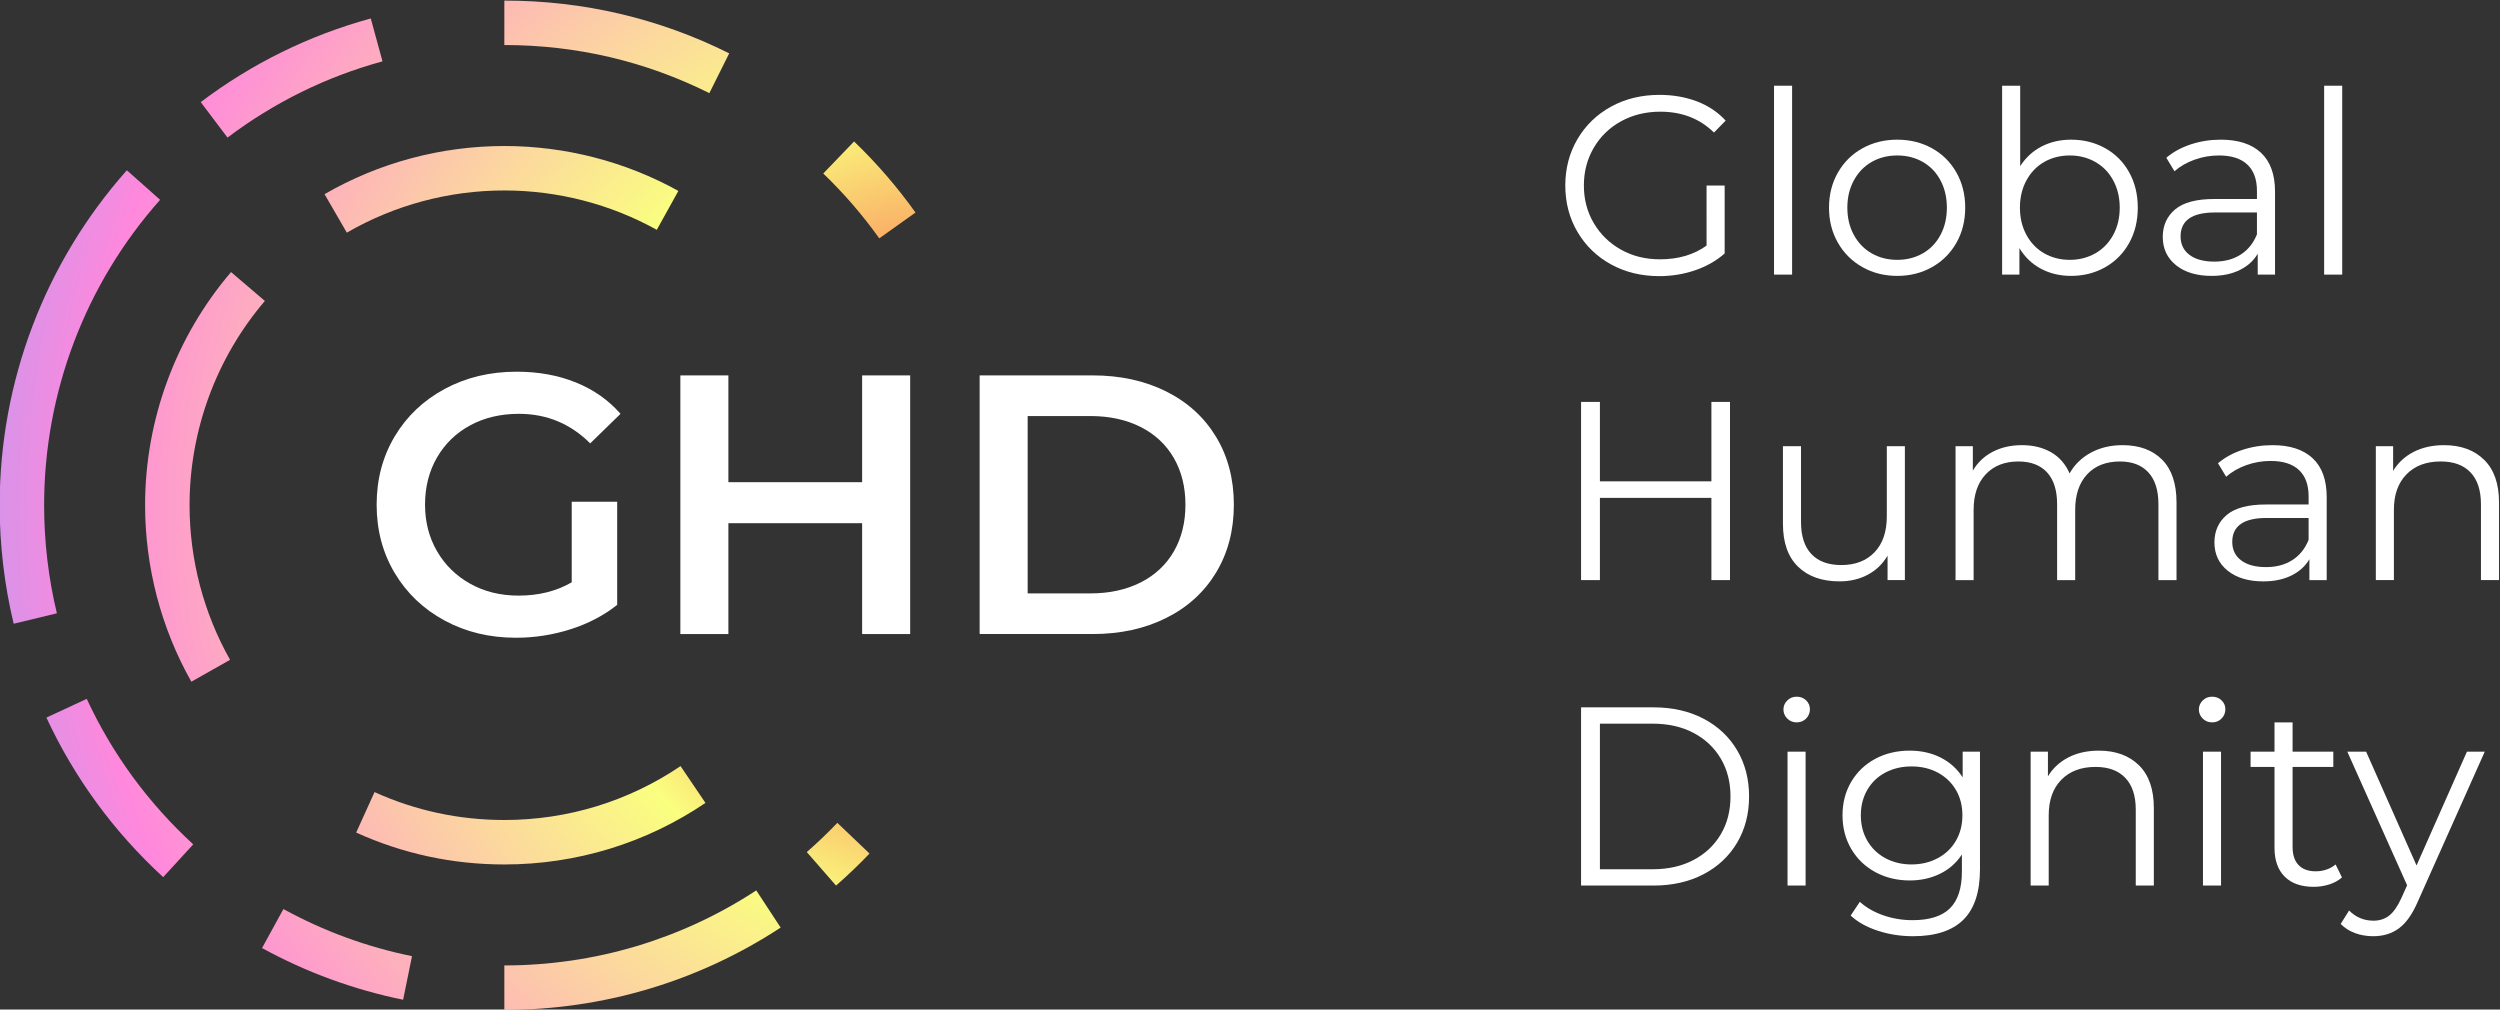 <?xml version="1.0" encoding="UTF-8" standalone="no"?>
<!-- Created with Inkscape (http://www.inkscape.org/) -->

<svg
   version="1.1"
   id="svg2"
   xml:space="preserve"
   width="223.869"
   height="90.404"
   viewBox="0 0 223.869 90.404"
   sodipodi:docname="ghdf_logo_white.svg"
   inkscape:version="1.1.2 (0a00cf5339, 2022-02-04)"
   xmlns:inkscape="http://www.inkscape.org/namespaces/inkscape"
   xmlns:sodipodi="http://sodipodi.sourceforge.net/DTD/sodipodi-0.dtd"
   xmlns="http://www.w3.org/2000/svg"
   xmlns:svg="http://www.w3.org/2000/svg"><rect x="0" y="0" width="223.869" height="90.404" fill="#333333" stroke="none"/><defs
     id="defs6"><clipPath
       clipPathUnits="userSpaceOnUse"
       id="clipPath16"><path
         d="M 0,250 H 350 V 0 H 0 Z"
         id="path14" /></clipPath><radialGradient
       fx="0"
       fy="0"
       cx="0"
       cy="0"
       r="1"
       gradientUnits="userSpaceOnUse"
       gradientTransform="matrix(-75.739,-2.43,-2.43,75.739,156.197,124.501)"
       spreadMethod="pad"
       id="radialGradient116"><stop
         style="stop-opacity:1;stop-color:#f94646"
         offset="0"
         id="stop106" /><stop
         style="stop-opacity:1;stop-color:#f94646"
         offset="0.099"
         id="stop108" /><stop
         style="stop-opacity:1;stop-color:#faff7f"
         offset="0.372"
         id="stop110" /><stop
         style="stop-opacity:1;stop-color:#ff88dc"
         offset="0.786"
         id="stop112" /><stop
         style="stop-opacity:1;stop-color:#91a6ff"
         offset="1"
         id="stop114" /></radialGradient><radialGradient
       fx="0"
       fy="0"
       cx="0"
       cy="0"
       r="1"
       gradientUnits="userSpaceOnUse"
       gradientTransform="matrix(-75.739,-2.43,-2.43,75.739,156.197,124.501)"
       spreadMethod="pad"
       id="radialGradient142"><stop
         style="stop-opacity:1;stop-color:#f94646"
         offset="0"
         id="stop132" /><stop
         style="stop-opacity:1;stop-color:#f94646"
         offset="0.099"
         id="stop134" /><stop
         style="stop-opacity:1;stop-color:#faff7f"
         offset="0.372"
         id="stop136" /><stop
         style="stop-opacity:1;stop-color:#ff88dc"
         offset="0.786"
         id="stop138" /><stop
         style="stop-opacity:1;stop-color:#91a6ff"
         offset="1"
         id="stop140" /></radialGradient><radialGradient
       fx="0"
       fy="0"
       cx="0"
       cy="0"
       r="1"
       gradientUnits="userSpaceOnUse"
       gradientTransform="matrix(-75.739,-2.43,-2.43,75.739,156.197,124.501)"
       spreadMethod="pad"
       id="radialGradient168"><stop
         style="stop-opacity:1;stop-color:#f94646"
         offset="0"
         id="stop158" /><stop
         style="stop-opacity:1;stop-color:#f94646"
         offset="0.099"
         id="stop160" /><stop
         style="stop-opacity:1;stop-color:#faff7f"
         offset="0.372"
         id="stop162" /><stop
         style="stop-opacity:1;stop-color:#ff88dc"
         offset="0.786"
         id="stop164" /><stop
         style="stop-opacity:1;stop-color:#91a6ff"
         offset="1"
         id="stop166" /></radialGradient><radialGradient
       fx="0"
       fy="0"
       cx="0"
       cy="0"
       r="1"
       gradientUnits="userSpaceOnUse"
       gradientTransform="matrix(-75.739,-2.43,-2.43,75.739,156.197,124.501)"
       spreadMethod="pad"
       id="radialGradient194"><stop
         style="stop-opacity:1;stop-color:#f94646"
         offset="0"
         id="stop184" /><stop
         style="stop-opacity:1;stop-color:#f94646"
         offset="0.099"
         id="stop186" /><stop
         style="stop-opacity:1;stop-color:#faff7f"
         offset="0.372"
         id="stop188" /><stop
         style="stop-opacity:1;stop-color:#ff88dc"
         offset="0.786"
         id="stop190" /><stop
         style="stop-opacity:1;stop-color:#91a6ff"
         offset="1"
         id="stop192" /></radialGradient><radialGradient
       fx="0"
       fy="0"
       cx="0"
       cy="0"
       r="1"
       gradientUnits="userSpaceOnUse"
       gradientTransform="matrix(-75.739,-2.43,-2.43,75.739,156.197,124.501)"
       spreadMethod="pad"
       id="radialGradient220"><stop
         style="stop-opacity:1;stop-color:#f94646"
         offset="0"
         id="stop210" /><stop
         style="stop-opacity:1;stop-color:#f94646"
         offset="0.099"
         id="stop212" /><stop
         style="stop-opacity:1;stop-color:#faff7f"
         offset="0.372"
         id="stop214" /><stop
         style="stop-opacity:1;stop-color:#ff88dc"
         offset="0.786"
         id="stop216" /><stop
         style="stop-opacity:1;stop-color:#91a6ff"
         offset="1"
         id="stop218" /></radialGradient><radialGradient
       fx="0"
       fy="0"
       cx="0"
       cy="0"
       r="1"
       gradientUnits="userSpaceOnUse"
       gradientTransform="matrix(-75.739,-2.43,-2.43,75.739,156.197,124.501)"
       spreadMethod="pad"
       id="radialGradient246"><stop
         style="stop-opacity:1;stop-color:#f94646"
         offset="0"
         id="stop236" /><stop
         style="stop-opacity:1;stop-color:#f94646"
         offset="0.099"
         id="stop238" /><stop
         style="stop-opacity:1;stop-color:#faff7f"
         offset="0.372"
         id="stop240" /><stop
         style="stop-opacity:1;stop-color:#ff88dc"
         offset="0.786"
         id="stop242" /><stop
         style="stop-opacity:1;stop-color:#91a6ff"
         offset="1"
         id="stop244" /></radialGradient><radialGradient
       fx="0"
       fy="0"
       cx="0"
       cy="0"
       r="1"
       gradientUnits="userSpaceOnUse"
       gradientTransform="matrix(-75.739,-2.43,-2.43,75.739,156.197,124.501)"
       spreadMethod="pad"
       id="radialGradient272"><stop
         style="stop-opacity:1;stop-color:#f94646"
         offset="0"
         id="stop262" /><stop
         style="stop-opacity:1;stop-color:#f94646"
         offset="0.099"
         id="stop264" /><stop
         style="stop-opacity:1;stop-color:#faff7f"
         offset="0.372"
         id="stop266" /><stop
         style="stop-opacity:1;stop-color:#ff88dc"
         offset="0.786"
         id="stop268" /><stop
         style="stop-opacity:1;stop-color:#91a6ff"
         offset="1"
         id="stop270" /></radialGradient><radialGradient
       fx="0"
       fy="0"
       cx="0"
       cy="0"
       r="1"
       gradientUnits="userSpaceOnUse"
       gradientTransform="matrix(-75.754,-2.431,-2.431,75.754,156.197,124.501)"
       spreadMethod="pad"
       id="radialGradient298"><stop
         style="stop-opacity:1;stop-color:#f94646"
         offset="0"
         id="stop288" /><stop
         style="stop-opacity:1;stop-color:#f94646"
         offset="0.099"
         id="stop290" /><stop
         style="stop-opacity:1;stop-color:#faff7f"
         offset="0.372"
         id="stop292" /><stop
         style="stop-opacity:1;stop-color:#ff88dc"
         offset="0.786"
         id="stop294" /><stop
         style="stop-opacity:1;stop-color:#91a6ff"
         offset="1"
         id="stop296" /></radialGradient><radialGradient
       fx="0"
       fy="0"
       cx="0"
       cy="0"
       r="1"
       gradientUnits="userSpaceOnUse"
       gradientTransform="matrix(-75.739,-2.43,-2.43,75.739,156.197,124.501)"
       spreadMethod="pad"
       id="radialGradient324"><stop
         style="stop-opacity:1;stop-color:#f94646"
         offset="0"
         id="stop314" /><stop
         style="stop-opacity:1;stop-color:#f94646"
         offset="0.099"
         id="stop316" /><stop
         style="stop-opacity:1;stop-color:#faff7f"
         offset="0.372"
         id="stop318" /><stop
         style="stop-opacity:1;stop-color:#ff88dc"
         offset="0.786"
         id="stop320" /><stop
         style="stop-opacity:1;stop-color:#91a6ff"
         offset="1"
         id="stop322" /></radialGradient><radialGradient
       fx="0"
       fy="0"
       cx="0"
       cy="0"
       r="1"
       gradientUnits="userSpaceOnUse"
       gradientTransform="matrix(-75.739,-2.43,-2.43,75.739,156.197,124.501)"
       spreadMethod="pad"
       id="radialGradient350"><stop
         style="stop-opacity:1;stop-color:#f94646"
         offset="0"
         id="stop340" /><stop
         style="stop-opacity:1;stop-color:#f94646"
         offset="0.099"
         id="stop342" /><stop
         style="stop-opacity:1;stop-color:#faff7f"
         offset="0.372"
         id="stop344" /><stop
         style="stop-opacity:1;stop-color:#ff88dc"
         offset="0.786"
         id="stop346" /><stop
         style="stop-opacity:1;stop-color:#91a6ff"
         offset="1"
         id="stop348" /></radialGradient><radialGradient
       fx="0"
       fy="0"
       cx="0"
       cy="0"
       r="1"
       gradientUnits="userSpaceOnUse"
       gradientTransform="matrix(-75.739,-2.43,-2.43,75.739,156.197,124.501)"
       spreadMethod="pad"
       id="radialGradient376"><stop
         style="stop-opacity:1;stop-color:#f94646"
         offset="0"
         id="stop366" /><stop
         style="stop-opacity:1;stop-color:#f94646"
         offset="0.099"
         id="stop368" /><stop
         style="stop-opacity:1;stop-color:#faff7f"
         offset="0.372"
         id="stop370" /><stop
         style="stop-opacity:1;stop-color:#ff88dc"
         offset="0.786"
         id="stop372" /><stop
         style="stop-opacity:1;stop-color:#91a6ff"
         offset="1"
         id="stop374" /></radialGradient></defs><sodipodi:namedview
     id="namedview4"
     pagecolor="#ffffff"
     bordercolor="#666666"
     borderopacity="1.0"
     inkscape:pageshadow="2"
     inkscape:pageopacity="0.0"
     inkscape:pagecheckerboard="0"
     showgrid="false"
     inkscape:zoom="2.3279999"
     inkscape:cx="111.89863"
     inkscape:cy="44.888318"
     inkscape:window-width="1864"
     inkscape:window-height="1016"
     inkscape:window-x="0"
     inkscape:window-y="0"
     inkscape:window-maximized="1"
     inkscape:current-layer="g8"
     fit-margin-top="0"
     fit-margin-left="0"
     fit-margin-right="0"
     fit-margin-bottom="0" /><g
     id="g8"
     inkscape:groupmode="layer"
     inkscape:label="Logo"
     transform="matrix(1.333,0,0,-1.333,-121.399,211.868)"><g
       id="g264"><g
         id="g10"
         style="fill:#ffffff"><g
           id="g12"
           clip-path="url(#clipPath16)"
           style="fill:#ffffff"><g
             id="g18"
             transform="translate(205.715,146.479)"
             style="fill:#ffffff"><path
               d="m 0,0 h 1.215 v -4.566 c -0.559,-0.491 -1.221,-0.868 -1.985,-1.129 -0.763,-0.262 -1.567,-0.393 -2.411,-0.393 -1.196,0 -2.274,0.262 -3.231,0.785 -0.958,0.526 -1.71,1.252 -2.258,2.182 -0.547,0.93 -0.82,1.969 -0.82,3.121 0,1.15 0.273,2.191 0.82,3.121 0.548,0.928 1.3,1.654 2.258,2.18 0.957,0.523 2.04,0.787 3.249,0.787 0.912,0 1.75,-0.147 2.514,-0.436 C 0.114,5.361 0.759,4.93 1.283,4.359 L 0.496,3.557 C -0.45,4.49 -1.652,4.959 -3.112,4.959 -4.081,4.959 -4.956,4.744 -5.737,4.318 -6.518,3.891 -7.131,3.297 -7.575,2.539 -8.02,1.781 -8.242,0.934 -8.242,0 c 0,-0.936 0.222,-1.779 0.667,-2.531 0.444,-0.752 1.054,-1.346 1.83,-1.78 0.774,-0.433 1.646,-0.648 2.616,-0.648 1.232,0 2.275,0.307 3.129,0.922 z"
               style="fill:#ffffff;fill-opacity:1;fill-rule:nonzero;stroke:none"
               id="path20" /></g><path
             d="m 210.247,153.182 h 1.214 v -12.689 h -1.214 z"
             style="fill:#ffffff;fill-opacity:1;fill-rule:nonzero;stroke:none"
             id="path22" /><g
             id="g24"
             transform="translate(220.242,141.921)"
             style="fill:#ffffff"><path
               d="M 0,0 C 0.508,0.291 0.904,0.705 1.189,1.24 1.474,1.775 1.616,2.387 1.616,3.07 1.616,3.754 1.474,4.363 1.189,4.9 0.904,5.436 0.508,5.85 0,6.141 -0.507,6.43 -1.08,6.576 -1.718,6.576 -2.356,6.576 -2.93,6.43 -3.437,6.141 -3.944,5.85 -4.343,5.436 -4.634,4.9 -4.925,4.363 -5.07,3.754 -5.07,3.07 c 0,-0.683 0.145,-1.295 0.436,-1.83 0.291,-0.535 0.69,-0.949 1.197,-1.24 0.507,-0.289 1.081,-0.436 1.719,-0.436 0.638,0 1.211,0.147 1.718,0.436 m -4.061,-0.922 c -0.696,0.393 -1.243,0.938 -1.642,1.633 -0.399,0.695 -0.598,1.48 -0.598,2.359 0,0.877 0.199,1.664 0.598,2.36 0.399,0.695 0.946,1.238 1.642,1.625 0.695,0.386 1.476,0.582 2.343,0.582 0.866,0 1.647,-0.196 2.343,-0.582 C 1.32,6.668 1.864,6.125 2.258,5.43 2.651,4.734 2.848,3.947 2.848,3.07 2.848,2.191 2.651,1.406 2.258,0.711 1.864,0.016 1.32,-0.529 0.625,-0.922 c -0.696,-0.394 -1.477,-0.592 -2.343,-0.592 -0.867,0 -1.648,0.198 -2.343,0.592"
               style="fill:#ffffff;fill-opacity:1;fill-rule:nonzero;stroke:none"
               id="path26" /></g><g
             id="g28"
             transform="translate(231.828,141.921)"
             style="fill:#ffffff"><path
               d="M 0,0 C 0.513,0.291 0.915,0.705 1.205,1.24 1.496,1.775 1.642,2.387 1.642,3.07 1.642,3.754 1.496,4.363 1.205,4.9 0.915,5.436 0.513,5.85 0,6.141 -0.514,6.43 -1.083,6.576 -1.71,6.576 -2.349,6.576 -2.922,6.43 -3.429,6.141 -3.937,5.85 -4.335,5.436 -4.626,4.9 -4.917,4.363 -5.062,3.754 -5.062,3.07 c 0,-0.683 0.145,-1.295 0.436,-1.83 0.291,-0.535 0.689,-0.949 1.197,-1.24 0.507,-0.289 1.08,-0.436 1.719,-0.436 0.627,0 1.196,0.147 1.71,0.436 M 0.667,7.062 C 1.351,6.682 1.887,6.143 2.274,5.447 2.662,4.752 2.855,3.959 2.855,3.07 2.855,2.182 2.662,1.389 2.274,0.693 1.887,-0.002 1.351,-0.543 0.667,-0.932 c -0.685,-0.386 -1.448,-0.582 -2.292,-0.582 -0.752,0 -1.428,0.16 -2.026,0.481 -0.599,0.318 -1.08,0.779 -1.446,1.385 v -1.78 h -1.162 v 12.69 h 1.214 V 5.857 c 0.376,0.582 0.858,1.024 1.445,1.327 0.587,0.3 1.246,0.453 1.975,0.453 0.844,0 1.607,-0.192 2.292,-0.575"
               style="fill:#ffffff;fill-opacity:1;fill-rule:nonzero;stroke:none"
               id="path30" /></g><g
             id="g32"
             transform="translate(241.594,141.837)"
             style="fill:#ffffff"><path
               d="M 0,0 C 0.489,0.312 0.854,0.766 1.094,1.359 V 2.83 h -2.822 c -1.539,0 -2.308,-0.537 -2.308,-1.607 0,-0.526 0.199,-0.94 0.598,-1.241 0.399,-0.302 0.958,-0.453 1.676,-0.453 0.684,0 1.272,0.157 1.762,0.471 M 1.368,6.84 C 1.994,6.252 2.309,5.383 2.309,4.232 V -1.344 H 1.146 V 0.059 C 0.872,-0.408 0.47,-0.773 -0.061,-1.035 -0.591,-1.297 -1.221,-1.43 -1.95,-1.43 c -1.003,0 -1.801,0.241 -2.394,0.719 -0.593,0.479 -0.889,1.111 -0.889,1.898 0,0.764 0.276,1.379 0.829,1.848 0.553,0.467 1.433,0.701 2.642,0.701 h 2.856 v 0.547 c 0,0.776 -0.217,1.365 -0.65,1.77 C 0.011,6.457 -0.622,6.66 -1.454,6.66 -2.024,6.66 -2.571,6.566 -3.096,6.377 -3.62,6.189 -4.07,5.93 -4.446,5.6 l -0.548,0.906 c 0.456,0.387 1.003,0.687 1.641,0.898 0.639,0.211 1.312,0.317 2.019,0.317 1.174,0 2.074,-0.295 2.702,-0.881"
               style="fill:#ffffff;fill-opacity:1;fill-rule:nonzero;stroke:none"
               id="path34" /></g><path
             d="m 247.202,153.182 h 1.214 v -12.689 h -1.214 z"
             style="fill:#ffffff;fill-opacity:1;fill-rule:nonzero;stroke:none"
             id="path36" /><g
             id="g38"
             transform="translate(207.288,131.942)"
             style="fill:#ffffff"><path
               d="m 0,0 v -11.971 h -1.248 v 5.524 h -7.49 v -5.524 h -1.266 V 0 h 1.266 v -5.336 h 7.49 V 0 Z"
               style="fill:#ffffff;fill-opacity:1;fill-rule:nonzero;stroke:none"
               id="path40" /></g><g
             id="g42"
             transform="translate(219.037,128.968)"
             style="fill:#ffffff"><path
               d="m 0,0 v -8.996 h -1.163 v 1.642 C -1.482,-7.9 -1.921,-8.326 -2.479,-8.629 -3.038,-8.93 -3.677,-9.082 -4.395,-9.082 c -1.174,0 -2.101,0.328 -2.779,0.984 -0.679,0.657 -1.017,1.616 -1.017,2.881 V 0 h 1.213 v -5.096 c 0,-0.947 0.235,-1.666 0.702,-2.156 0.467,-0.49 1.134,-0.734 2.001,-0.734 0.946,0 1.693,0.287 2.24,0.863 0.548,0.576 0.821,1.377 0.821,2.402 V 0 Z"
               style="fill:#ffffff;fill-opacity:1;fill-rule:nonzero;stroke:none"
               id="path44" /></g><g
             id="g46"
             transform="translate(236.318,128.061)"
             style="fill:#ffffff"><path
               d="M 0,0 C 0.645,-0.65 0.967,-1.607 0.967,-2.873 V -8.09 h -1.215 v 5.096 c 0,0.935 -0.225,1.648 -0.675,2.139 -0.451,0.49 -1.086,0.734 -1.907,0.734 -0.935,0 -1.67,-0.287 -2.206,-0.863 C -5.572,-1.561 -5.84,-2.355 -5.84,-3.369 V -8.09 h -1.214 v 5.096 c 0,0.935 -0.225,1.648 -0.675,2.139 -0.451,0.49 -1.092,0.734 -1.924,0.734 -0.924,0 -1.657,-0.287 -2.198,-0.863 -0.542,-0.577 -0.812,-1.371 -0.812,-2.385 V -8.09 h -1.214 v 8.996 h 1.162 v -1.642 c 0.319,0.547 0.764,0.968 1.334,1.265 0.57,0.297 1.226,0.446 1.967,0.446 0.753,0 1.405,-0.161 1.958,-0.479 0.553,-0.32 0.967,-0.793 1.24,-1.42 0.33,0.592 0.807,1.057 1.428,1.393 0.621,0.338 1.331,0.506 2.129,0.506 C -1.53,0.975 -0.645,0.648 0,0"
               style="fill:#ffffff;fill-opacity:1;fill-rule:nonzero;stroke:none"
               id="path48" /></g><g
             id="g50"
             transform="translate(245.065,121.315)"
             style="fill:#ffffff"><path
               d="M 0,0 C 0.489,0.312 0.854,0.766 1.094,1.359 V 2.83 h -2.822 c -1.539,0 -2.308,-0.537 -2.308,-1.607 0,-0.526 0.199,-0.94 0.598,-1.241 0.399,-0.302 0.958,-0.453 1.676,-0.453 0.684,0 1.272,0.157 1.762,0.471 M 1.368,6.84 C 1.994,6.252 2.309,5.383 2.309,4.232 V -1.344 H 1.146 V 0.059 C 0.872,-0.408 0.47,-0.773 -0.061,-1.035 -0.591,-1.297 -1.221,-1.43 -1.95,-1.43 c -1.003,0 -1.801,0.241 -2.394,0.719 -0.593,0.479 -0.889,1.111 -0.889,1.898 0,0.764 0.276,1.379 0.829,1.848 0.553,0.467 1.433,0.701 2.642,0.701 h 2.856 v 0.547 c 0,0.776 -0.217,1.365 -0.65,1.77 C 0.011,6.457 -0.622,6.66 -1.454,6.66 -2.024,6.66 -2.571,6.566 -3.096,6.377 -3.62,6.189 -4.07,5.93 -4.446,5.6 l -0.548,0.906 c 0.456,0.387 1.003,0.687 1.641,0.898 0.639,0.211 1.312,0.317 2.019,0.317 1.174,0 2.074,-0.295 2.702,-0.881"
               style="fill:#ffffff;fill-opacity:1;fill-rule:nonzero;stroke:none"
               id="path52" /></g><g
             id="g54"
             transform="translate(257.95,128.052)"
             style="fill:#ffffff"><path
               d="M 0,0 C 0.667,-0.654 1,-1.609 1,-2.863 V -8.08 h -1.214 v 5.096 c 0,0.935 -0.234,1.648 -0.701,2.138 -0.468,0.491 -1.135,0.735 -2.001,0.735 -0.969,0 -1.735,-0.287 -2.3,-0.864 -0.564,-0.576 -0.846,-1.371 -0.846,-2.384 V -8.08 h -1.214 v 8.996 h 1.162 v -1.66 c 0.331,0.549 0.79,0.973 1.377,1.275 0.587,0.301 1.268,0.453 2.044,0.453 C -1.565,0.984 -0.667,0.656 0,0"
               style="fill:#ffffff;fill-opacity:1;fill-rule:nonzero;stroke:none"
               id="path56" /></g><g
             id="g58"
             transform="translate(202.09,100.546)"
             style="fill:#ffffff"><path
               d="M 0,0 C 1.049,0 1.967,0.209 2.753,0.625 3.54,1.041 4.149,1.617 4.583,2.352 5.017,3.088 5.232,3.934 5.232,4.891 5.232,5.85 5.017,6.695 4.583,7.43 4.149,8.166 3.54,8.742 2.753,9.158 1.967,9.574 1.049,9.781 0,9.781 H -3.54 V 0 Z m -4.806,10.877 h 4.874 c 1.266,0 2.383,-0.254 3.352,-0.762 C 4.389,9.607 5.142,8.9 5.678,7.994 6.213,7.088 6.481,6.055 6.481,4.891 6.481,3.729 6.213,2.693 5.678,1.787 5.142,0.881 4.389,0.174 3.42,-0.334 2.451,-0.84 1.334,-1.094 0.068,-1.094 h -4.874 z"
               style="fill:#ffffff;fill-opacity:1;fill-rule:nonzero;stroke:none"
               id="path60" /></g><path
             d="m 211.154,108.446 h 1.214 v -8.994 h -1.214 z m -0.018,2.223 c -0.171,0.172 -0.257,0.377 -0.257,0.617 0,0.226 0.086,0.428 0.257,0.598 0.171,0.171 0.382,0.255 0.633,0.255 0.251,0 0.462,-0.082 0.633,-0.246 0.17,-0.166 0.256,-0.363 0.256,-0.591 0,-0.25 -0.086,-0.461 -0.256,-0.633 -0.171,-0.17 -0.382,-0.256 -0.633,-0.256 -0.251,0 -0.462,0.086 -0.633,0.256"
             style="fill:#ffffff;fill-opacity:1;fill-rule:nonzero;stroke:none"
             id="path62" /><g
             id="g64"
             transform="translate(221.243,101.29)"
             style="fill:#ffffff"><path
               d="m 0,0 c 0.524,0.279 0.932,0.67 1.223,1.172 0.291,0.502 0.435,1.07 0.435,1.709 0,0.639 -0.144,1.207 -0.435,1.703 -0.291,0.494 -0.696,0.883 -1.214,1.162 -0.52,0.279 -1.11,0.418 -1.771,0.418 -0.649,0 -1.234,-0.137 -1.753,-0.41 C -4.033,5.48 -4.437,5.094 -4.729,4.592 -5.02,4.09 -5.165,3.52 -5.165,2.881 -5.165,2.242 -5.02,1.674 -4.729,1.172 -4.437,0.67 -4.033,0.279 -3.515,0 c 0.519,-0.279 1.104,-0.42 1.753,-0.42 0.651,0 1.238,0.141 1.762,0.42 m 2.839,7.156 v -7.9 c 0,-1.527 -0.374,-2.658 -1.12,-3.395 -0.747,-0.734 -1.873,-1.103 -3.378,-1.103 -0.832,0 -1.622,0.123 -2.368,0.369 -0.747,0.244 -1.355,0.584 -1.822,1.018 l 0.616,0.921 c 0.433,-0.386 0.961,-0.689 1.582,-0.906 0.621,-0.215 1.274,-0.324 1.958,-0.324 1.139,0 1.977,0.266 2.513,0.795 0.536,0.531 0.804,1.353 0.804,2.471 v 1.146 c -0.376,-0.57 -0.869,-1.004 -1.478,-1.299 -0.611,-0.297 -1.287,-0.445 -2.027,-0.445 -0.845,0 -1.611,0.185 -2.301,0.555 -0.689,0.371 -1.231,0.89 -1.624,1.556 -0.393,0.668 -0.59,1.422 -0.59,2.266 0,0.844 0.197,1.596 0.59,2.258 0.393,0.662 0.932,1.173 1.616,1.539 0.684,0.365 1.454,0.547 2.309,0.547 0.764,0 1.453,-0.155 2.068,-0.461 C 0.804,6.455 1.3,6.012 1.676,5.43 v 1.726 z"
               style="fill:#ffffff;fill-opacity:1;fill-rule:nonzero;stroke:none"
               id="path66" /></g><g
             id="g68"
             transform="translate(234.761,107.532)"
             style="fill:#ffffff"><path
               d="M 0,0 C 0.667,-0.656 1,-1.611 1,-2.865 V -8.08 h -1.214 v 5.096 c 0,0.935 -0.234,1.646 -0.701,2.136 -0.468,0.491 -1.135,0.737 -2.001,0.737 -0.969,0 -1.735,-0.289 -2.3,-0.864 -0.564,-0.576 -0.846,-1.371 -0.846,-2.386 V -8.08 h -1.214 v 8.994 h 1.162 v -1.658 c 0.331,0.547 0.79,0.973 1.377,1.273 0.587,0.303 1.268,0.453 2.044,0.453 C -1.565,0.982 -0.667,0.654 0,0"
               style="fill:#ffffff;fill-opacity:1;fill-rule:nonzero;stroke:none"
               id="path70" /></g><path
             d="m 239.062,108.446 h 1.214 v -8.994 h -1.214 z m -0.018,2.223 c -0.171,0.172 -0.257,0.377 -0.257,0.617 0,0.226 0.086,0.428 0.257,0.598 0.171,0.171 0.382,0.255 0.633,0.255 0.251,0 0.462,-0.082 0.633,-0.246 0.171,-0.166 0.257,-0.363 0.257,-0.591 0,-0.25 -0.086,-0.461 -0.257,-0.633 -0.171,-0.17 -0.382,-0.256 -0.633,-0.256 -0.251,0 -0.462,0.086 -0.633,0.256"
             style="fill:#ffffff;fill-opacity:1;fill-rule:nonzero;stroke:none"
             id="path72" /><g
             id="g74"
             transform="translate(248.399,99.999)"
             style="fill:#ffffff"><path
               d="m 0,0 c -0.228,-0.205 -0.51,-0.361 -0.847,-0.471 -0.336,-0.107 -0.686,-0.162 -1.05,-0.162 -0.845,0 -1.495,0.229 -1.951,0.684 -0.456,0.457 -0.683,1.099 -0.683,1.933 v 5.438 h -1.608 v 1.025 h 1.608 v 1.967 h 1.214 V 8.447 h 2.736 V 7.422 H -3.317 V 2.053 c 0,-0.537 0.133,-0.944 0.402,-1.223 0.268,-0.281 0.652,-0.42 1.154,-0.42 0.25,0 0.492,0.039 0.727,0.119 0.233,0.08 0.435,0.196 0.607,0.342 z"
               style="fill:#ffffff;fill-opacity:1;fill-rule:nonzero;stroke:none"
               id="path76" /></g><g
             id="g78"
             transform="translate(257.992,108.446)"
             style="fill:#ffffff"><path
               d="m 0,0 -4.498,-10.072 c -0.365,-0.844 -0.786,-1.442 -1.266,-1.795 -0.478,-0.354 -1.054,-0.531 -1.726,-0.531 -0.434,0 -0.838,0.068 -1.215,0.205 -0.376,0.136 -0.701,0.343 -0.975,0.617 l 0.565,0.906 c 0.456,-0.457 1.003,-0.685 1.641,-0.685 0.411,0 0.761,0.115 1.052,0.343 0.291,0.227 0.562,0.616 0.813,1.162 L -5.216,-8.977 -9.234,0 H -7.97 L -4.583,-7.645 -1.197,0 Z"
               style="fill:#ffffff;fill-opacity:1;fill-rule:nonzero;stroke:none"
               id="path80" /></g><g
             id="g82"
             transform="translate(129.479,125.234)"
             style="fill:#ffffff"><path
               d="M 0,0 H 3.054 V -6.926 C 2.16,-7.637 1.117,-8.184 -0.074,-8.563 -1.266,-8.944 -2.49,-9.135 -3.748,-9.135 c -1.771,0 -3.367,0.385 -4.79,1.155 -1.424,0.769 -2.54,1.833 -3.351,3.189 -0.811,1.356 -1.216,2.888 -1.216,4.593 0,1.704 0.405,3.234 1.216,4.592 0.811,1.356 1.932,2.419 3.363,3.189 1.431,0.77 3.041,1.154 4.828,1.154 1.456,0 2.78,-0.24 3.971,-0.72 1.192,-0.48 2.193,-1.183 3.004,-2.11 L 1.241,3.922 C -0.083,5.245 -1.68,5.907 -3.549,5.907 -4.774,5.907 -5.862,5.65 -6.813,5.138 -7.765,4.625 -8.509,3.905 -9.047,2.979 -9.585,2.051 -9.854,0.992 -9.854,-0.198 c 0,-1.159 0.269,-2.201 0.807,-3.128 0.538,-0.927 1.282,-1.655 2.234,-2.185 0.951,-0.529 2.031,-0.794 3.24,-0.794 1.356,0 2.548,0.298 3.573,0.894 z"
               style="fill:#ffffff;fill-opacity:1;fill-rule:nonzero;stroke:none"
               id="path84" /></g><g
             id="g86"
             transform="translate(152.215,133.722)"
             style="fill:#ffffff"><path
               d="m 0,0 v -17.375 h -3.227 v 7.447 h -8.985 v -7.447 h -3.226 V 0 h 3.226 v -7.173 h 8.985 V 0 Z"
               style="fill:#ffffff;fill-opacity:1;fill-rule:nonzero;stroke:none"
               id="path88" /></g><g
             id="g90"
             transform="translate(164.328,119.078)"
             style="fill:#ffffff"><path
               d="m 0,0 c 1.273,0 2.395,0.244 3.363,0.732 0.968,0.489 1.713,1.183 2.235,2.085 0.52,0.902 0.781,1.949 0.781,3.141 0,1.19 -0.261,2.237 -0.781,3.14 C 5.076,9.999 4.331,10.694 3.363,11.183 2.395,11.67 1.273,11.914 0,11.914 H -4.22 V 0 Z m -7.446,14.645 h 7.594 c 1.854,0 3.5,-0.36 4.94,-1.08 1.44,-0.719 2.557,-1.737 3.351,-3.053 C 9.233,9.196 9.631,7.678 9.631,5.958 9.631,4.236 9.233,2.718 8.439,1.402 7.645,0.087 6.528,-0.931 5.088,-1.65 3.648,-2.37 2.002,-2.73 0.148,-2.73 h -7.594 z"
               style="fill:#ffffff;fill-opacity:1;fill-rule:nonzero;stroke:none"
               id="path92" /></g></g></g><g
         id="g94"><g
           id="g96"><g
             id="g102"><g
               id="g104"><path
                 d="m 124.952,103.855 c -3.041,0 -5.974,0.631 -8.72,1.875 v 0 l -1.233,-2.72 c 3.136,-1.422 6.484,-2.142 9.953,-2.142 v 0 c 4.842,0 9.515,1.43 13.511,4.135 v 0 l -1.674,2.473 c -3.501,-2.369 -7.593,-3.621 -11.837,-3.621"
                 style="fill:url(#radialGradient116);stroke:none"
                 id="path118" /></g></g></g></g><g
         id="g120"><g
           id="g122"><g
             id="g128"><g
               id="g130"><path
                 d="m 112.874,145.897 1.497,-2.585 c 3.201,1.853 6.859,2.834 10.581,2.834 v 0 c 3.585,0 7.127,-0.915 10.242,-2.644 v 0 l 1.449,2.613 c -3.557,1.974 -7.6,3.017 -11.691,3.017 v 0 c -4.247,0 -8.423,-1.119 -12.078,-3.235"
                 style="fill:url(#radialGradient142);stroke:none"
                 id="path144" /></g></g></g></g><g
         id="g146"><g
           id="g148"><g
             id="g154"><g
               id="g156"><path
                 d="m 100.819,125 c 0,-4.156 1.075,-8.255 3.107,-11.854 v 0 l 2.601,1.47 c -1.78,3.152 -2.721,6.741 -2.721,10.384 v 0 c 0,5.03 1.796,9.904 5.059,13.724 v 0 l -2.272,1.94 c -3.723,-4.361 -5.774,-9.923 -5.774,-15.664"
                 style="fill:url(#radialGradient168);stroke:none"
                 id="path170" /></g></g></g></g><g
         id="g172"><g
           id="g174"><g
             id="g180"><g
               id="g182"><path
                 d="m 104.556,152.082 1.799,-2.384 c 3.136,2.366 6.639,4.089 10.412,5.122 v 0 l -0.788,2.881 c -4.14,-1.134 -7.984,-3.023 -11.423,-5.619"
                 style="fill:url(#radialGradient194);stroke:none"
                 id="path196" /></g></g></g></g><g
         id="g198"><g
           id="g200"><g
             id="g206"><g
               id="g208"><path
                 d="m 91.049,125 c 0,-2.69 0.317,-5.367 0.941,-7.96 v 0 l 2.903,0.7 c -0.568,2.363 -0.857,4.806 -0.857,7.26 v 0 c 0,7.574 2.767,14.861 7.791,20.518 v 0 l -2.234,1.984 C 94.083,141.297 91.049,133.306 91.049,125"
                 style="fill:url(#radialGradient220);stroke:none"
                 id="path222" /></g></g></g></g><g
         id="g224"><g
           id="g226"><g
             id="g232"><g
               id="g234"><path
                 d="m 94.189,110.735 c 1.889,-4.067 4.528,-7.673 7.846,-10.718 v 0 l 2.018,2.201 c -3.025,2.777 -5.433,6.066 -7.155,9.775 v 0 z"
                 style="fill:url(#radialGradient246);stroke:none"
                 id="path248" /></g></g></g></g><g
         id="g250"><g
           id="g252"><g
             id="g258"><g
               id="g260"><path
                 d="m 108.675,95.253 c 2.972,-1.628 6.161,-2.797 9.478,-3.472 v 0 l 0.596,2.927 c -3.023,0.615 -5.929,1.679 -8.638,3.165 v 0 z"
                 style="fill:url(#radialGradient272);stroke:none"
                 id="path274" /></g></g></g></g><g
         id="g276"><g
           id="g278"><g
             id="g284"><g
               id="g286"><path
                 d="m 124.952,94.086 v -2.988 c 6.625,0 13.044,1.912 18.562,5.53 v 0 l -1.638,2.498 c -5.03,-3.297 -10.883,-5.04 -16.924,-5.04"
                 style="fill:url(#radialGradient298);stroke:none"
                 id="path300" /></g></g></g></g><g
         id="g302"><g
           id="g304"><g
             id="g310"><g
               id="g312"><path
                 d="m 145.27,101.7 1.965,-2.25 c 0.778,0.68 1.535,1.404 2.249,2.152 v 0 l -2.161,2.062 c -0.652,-0.682 -1.342,-1.343 -2.053,-1.964"
                 style="fill:url(#radialGradient324);stroke:none"
                 id="path326" /></g></g></g></g><g
         id="g328"><g
           id="g330"><g
             id="g336"><g
               id="g338"><path
                 d="m 146.376,147.286 c 1.384,-1.331 2.65,-2.797 3.763,-4.358 v 0 l 2.433,1.734 c -1.221,1.712 -2.609,3.318 -4.125,4.776 v 0 z"
                 style="fill:url(#radialGradient350);stroke:none"
                 id="path352" /></g></g></g></g><g
         id="g354"><g
           id="g356"><g
             id="g362"><g
               id="g364"><path
                 d="m 124.952,155.915 c 4.839,0 9.474,-1.087 13.773,-3.231 v 0 l 1.333,2.673 c -4.717,2.353 -9.8,3.544 -15.106,3.544 v 0 z"
                 style="fill:url(#radialGradient376);stroke:none"
                 id="path378" /></g></g></g></g></g></g></svg>
